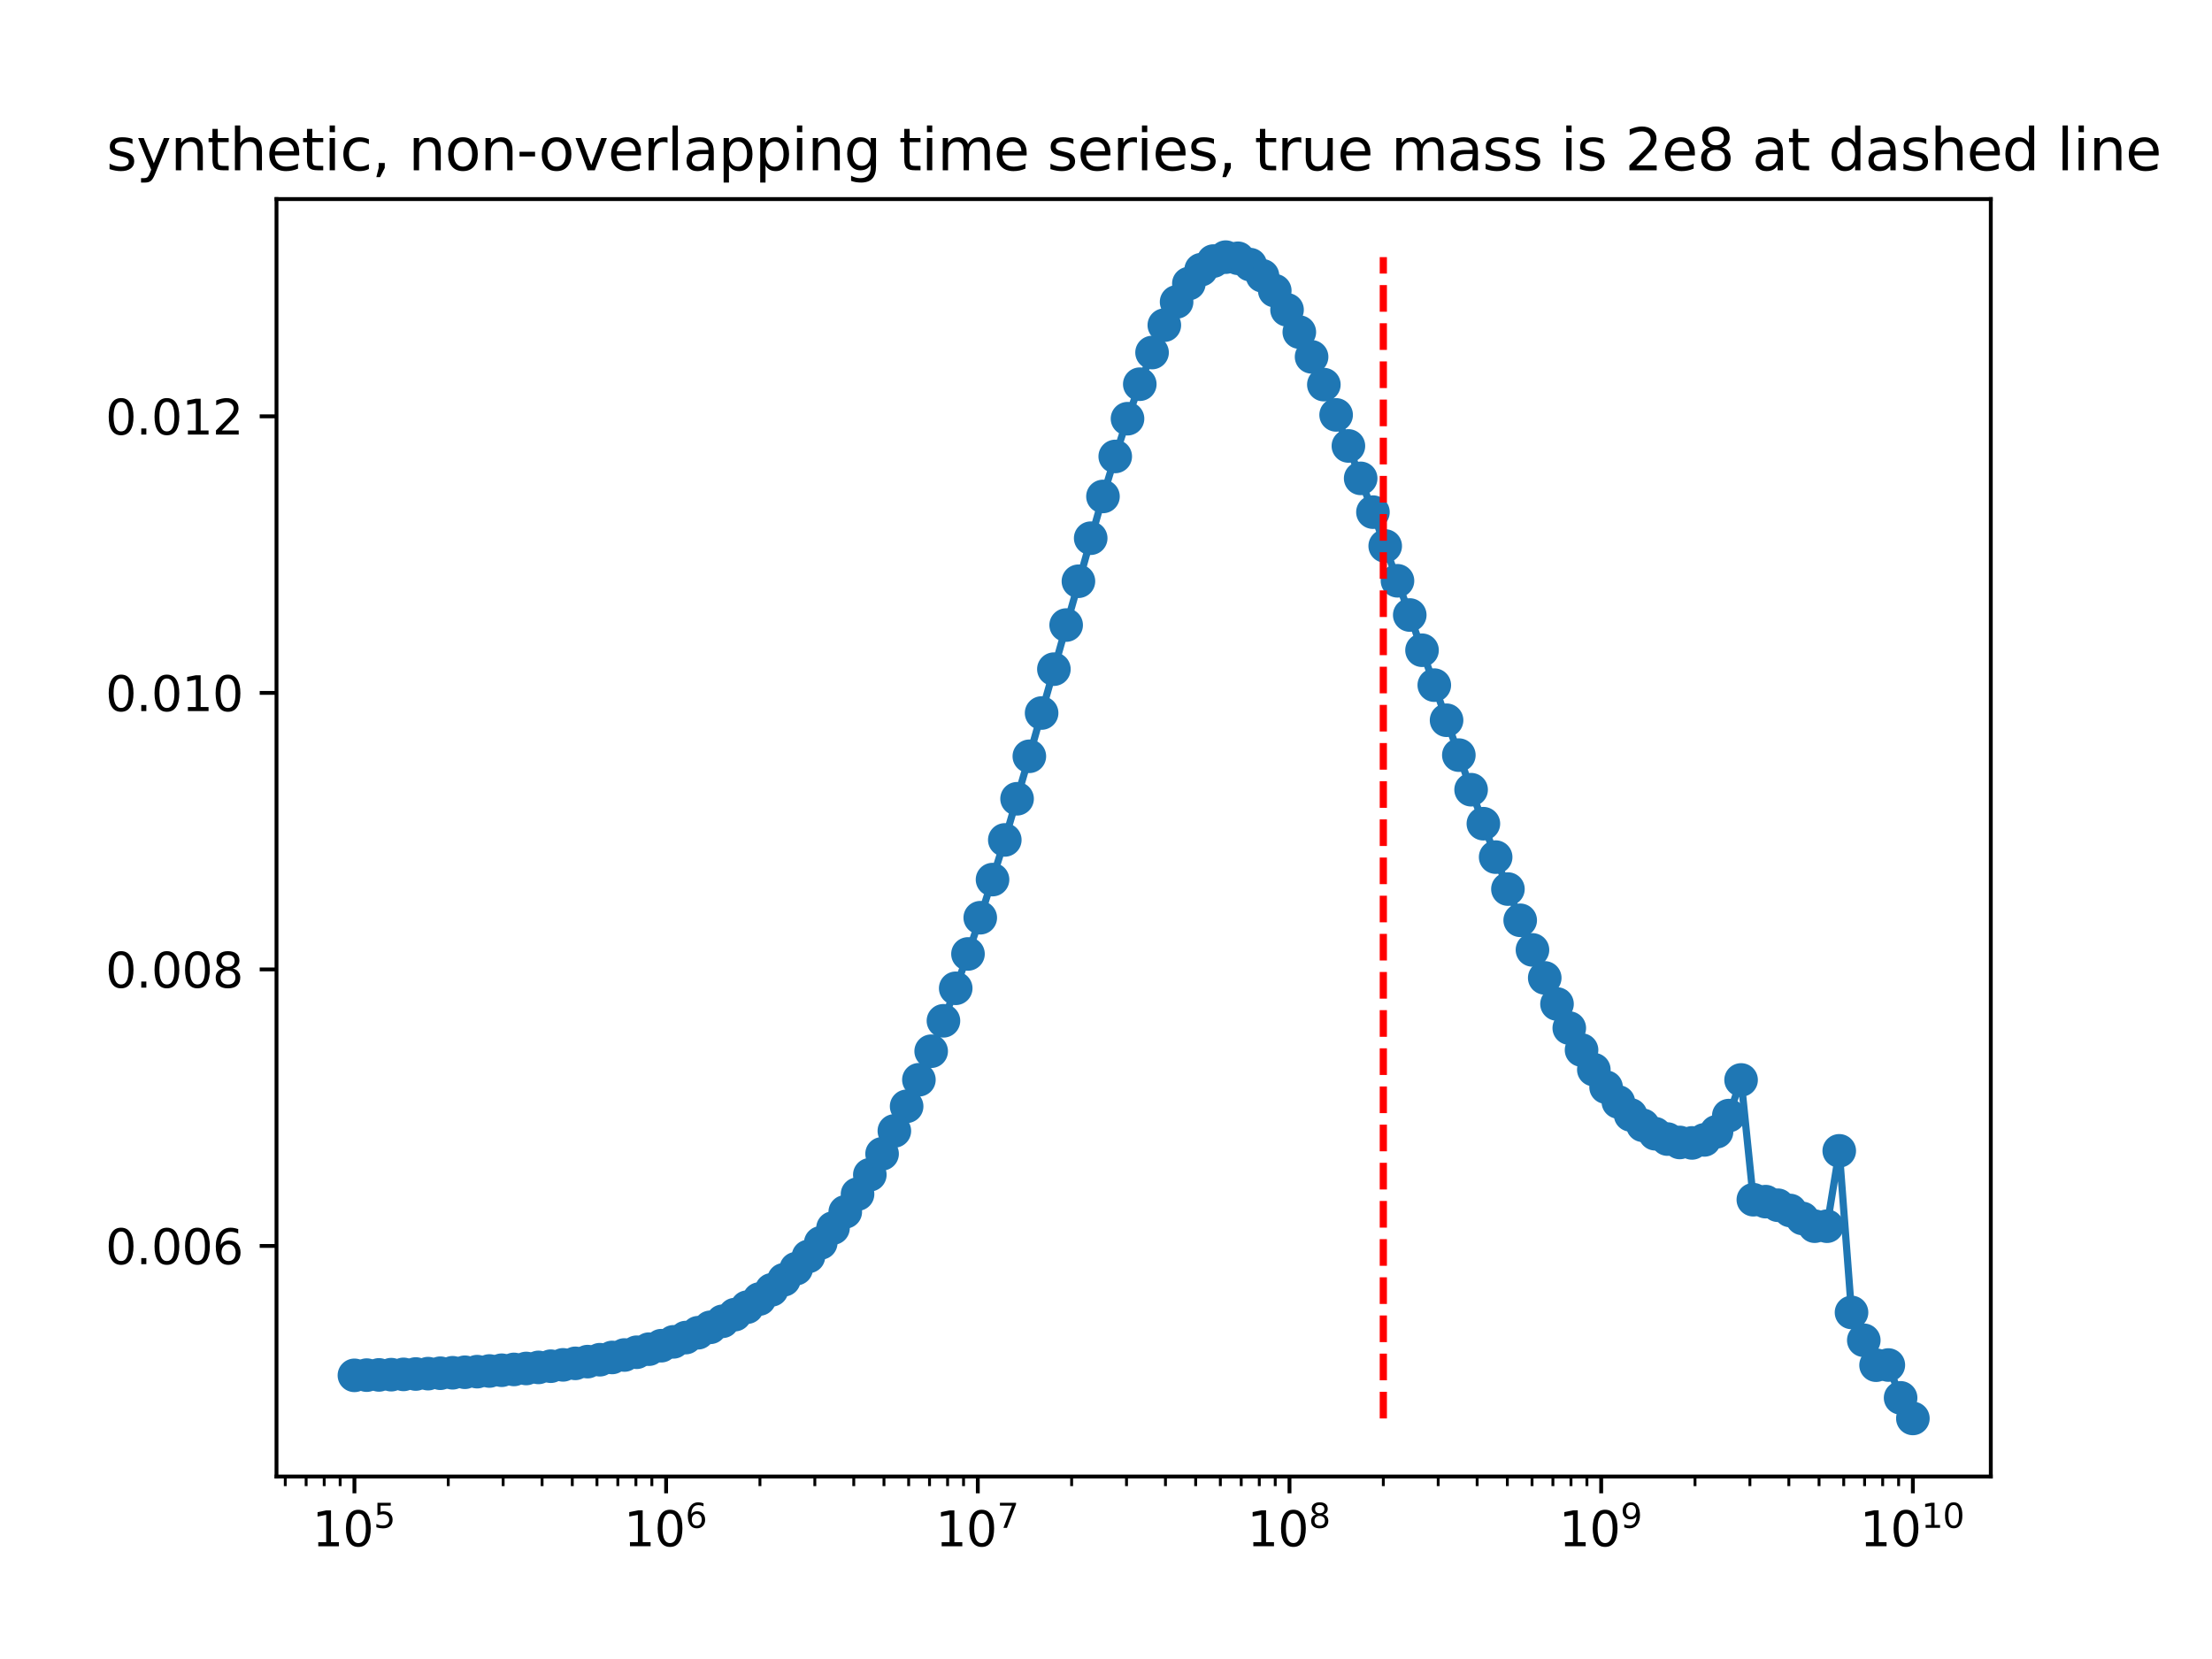 <?xml version="1.0" encoding="utf-8" standalone="no"?>
<!DOCTYPE svg PUBLIC "-//W3C//DTD SVG 1.1//EN"
  "http://www.w3.org/Graphics/SVG/1.1/DTD/svg11.dtd">
<svg xmlns:xlink="http://www.w3.org/1999/xlink" width="460.8pt" height="345.6pt" viewBox="0 0 460.8 345.6" xmlns="http://www.w3.org/2000/svg" version="1.1">
 <defs>
  <style type="text/css">*{stroke-linejoin: round; stroke-linecap: butt}</style>
 </defs>
 <g id="figure_1">
  <g id="patch_1">
   <path d="M 0 345.6 
L 460.8 345.6 
L 460.8 0 
L 0 0 
z
" style="fill: #ffffff"/>
  </g>
  <g id="axes_1">
   <g id="patch_2">
    <path d="M 57.6 307.584 
L 414.72 307.584 
L 414.72 41.472 
L 57.6 41.472 
z
" style="fill: #ffffff"/>
   </g>
   <g id="matplotlib.axis_1">
    <g id="xtick_1">
     <g id="line2d_1">
      <defs>
       <path id="ma17136bf29" d="M 0 0 
L 0 3.5 
" style="stroke: #000000; stroke-width: 0.8"/>
      </defs>
      <g>
       <use xlink:href="#ma17136bf29" x="73.833" y="307.584" style="stroke: #000000; stroke-width: 0.8"/>
      </g>
     </g>
     <g id="text_1">
      <!-- $\mathdefault{10^{5}}$ -->
      <g transform="translate(65.033 322.182)scale(0.1 -0.1)">
       <defs>
        <path id="DejaVuSans-31" d="M 794 531 
L 1825 531 
L 1825 4091 
L 703 3866 
L 703 4441 
L 1819 4666 
L 2450 4666 
L 2450 531 
L 3481 531 
L 3481 0 
L 794 0 
L 794 531 
z
" transform="scale(0.016)"/>
        <path id="DejaVuSans-30" d="M 2034 4250 
Q 1547 4250 1301 3770 
Q 1056 3291 1056 2328 
Q 1056 1369 1301 889 
Q 1547 409 2034 409 
Q 2525 409 2770 889 
Q 3016 1369 3016 2328 
Q 3016 3291 2770 3770 
Q 2525 4250 2034 4250 
z
M 2034 4750 
Q 2819 4750 3233 4129 
Q 3647 3509 3647 2328 
Q 3647 1150 3233 529 
Q 2819 -91 2034 -91 
Q 1250 -91 836 529 
Q 422 1150 422 2328 
Q 422 3509 836 4129 
Q 1250 4750 2034 4750 
z
" transform="scale(0.016)"/>
        <path id="DejaVuSans-35" d="M 691 4666 
L 3169 4666 
L 3169 4134 
L 1269 4134 
L 1269 2991 
Q 1406 3038 1543 3061 
Q 1681 3084 1819 3084 
Q 2600 3084 3056 2656 
Q 3513 2228 3513 1497 
Q 3513 744 3044 326 
Q 2575 -91 1722 -91 
Q 1428 -91 1123 -41 
Q 819 9 494 109 
L 494 744 
Q 775 591 1075 516 
Q 1375 441 1709 441 
Q 2250 441 2565 725 
Q 2881 1009 2881 1497 
Q 2881 1984 2565 2268 
Q 2250 2553 1709 2553 
Q 1456 2553 1204 2497 
Q 953 2441 691 2322 
L 691 4666 
z
" transform="scale(0.016)"/>
       </defs>
       <use xlink:href="#DejaVuSans-31" transform="translate(0 0.684)"/>
       <use xlink:href="#DejaVuSans-30" transform="translate(63.623 0.684)"/>
       <use xlink:href="#DejaVuSans-35" transform="translate(128.203 38.966)scale(0.7)"/>
      </g>
     </g>
    </g>
    <g id="xtick_2">
     <g id="line2d_2">
      <g>
       <use xlink:href="#ma17136bf29" x="138.764" y="307.584" style="stroke: #000000; stroke-width: 0.8"/>
      </g>
     </g>
     <g id="text_2">
      <!-- $\mathdefault{10^{6}}$ -->
      <g transform="translate(129.964 322.182)scale(0.1 -0.1)">
       <defs>
        <path id="DejaVuSans-36" d="M 2113 2584 
Q 1688 2584 1439 2293 
Q 1191 2003 1191 1497 
Q 1191 994 1439 701 
Q 1688 409 2113 409 
Q 2538 409 2786 701 
Q 3034 994 3034 1497 
Q 3034 2003 2786 2293 
Q 2538 2584 2113 2584 
z
M 3366 4563 
L 3366 3988 
Q 3128 4100 2886 4159 
Q 2644 4219 2406 4219 
Q 1781 4219 1451 3797 
Q 1122 3375 1075 2522 
Q 1259 2794 1537 2939 
Q 1816 3084 2150 3084 
Q 2853 3084 3261 2657 
Q 3669 2231 3669 1497 
Q 3669 778 3244 343 
Q 2819 -91 2113 -91 
Q 1303 -91 875 529 
Q 447 1150 447 2328 
Q 447 3434 972 4092 
Q 1497 4750 2381 4750 
Q 2619 4750 2861 4703 
Q 3103 4656 3366 4563 
z
" transform="scale(0.016)"/>
       </defs>
       <use xlink:href="#DejaVuSans-31" transform="translate(0 0.766)"/>
       <use xlink:href="#DejaVuSans-30" transform="translate(63.623 0.766)"/>
       <use xlink:href="#DejaVuSans-36" transform="translate(128.203 39.047)scale(0.7)"/>
      </g>
     </g>
    </g>
    <g id="xtick_3">
     <g id="line2d_3">
      <g>
       <use xlink:href="#ma17136bf29" x="203.695" y="307.584" style="stroke: #000000; stroke-width: 0.8"/>
      </g>
     </g>
     <g id="text_3">
      <!-- $\mathdefault{10^{7}}$ -->
      <g transform="translate(194.895 322.182)scale(0.1 -0.1)">
       <defs>
        <path id="DejaVuSans-37" d="M 525 4666 
L 3525 4666 
L 3525 4397 
L 1831 0 
L 1172 0 
L 2766 4134 
L 525 4134 
L 525 4666 
z
" transform="scale(0.016)"/>
       </defs>
       <use xlink:href="#DejaVuSans-31" transform="translate(0 0.684)"/>
       <use xlink:href="#DejaVuSans-30" transform="translate(63.623 0.684)"/>
       <use xlink:href="#DejaVuSans-37" transform="translate(128.203 38.966)scale(0.7)"/>
      </g>
     </g>
    </g>
    <g id="xtick_4">
     <g id="line2d_4">
      <g>
       <use xlink:href="#ma17136bf29" x="268.625" y="307.584" style="stroke: #000000; stroke-width: 0.8"/>
      </g>
     </g>
     <g id="text_4">
      <!-- $\mathdefault{10^{8}}$ -->
      <g transform="translate(259.825 322.182)scale(0.1 -0.1)">
       <defs>
        <path id="DejaVuSans-38" d="M 2034 2216 
Q 1584 2216 1326 1975 
Q 1069 1734 1069 1313 
Q 1069 891 1326 650 
Q 1584 409 2034 409 
Q 2484 409 2743 651 
Q 3003 894 3003 1313 
Q 3003 1734 2745 1975 
Q 2488 2216 2034 2216 
z
M 1403 2484 
Q 997 2584 770 2862 
Q 544 3141 544 3541 
Q 544 4100 942 4425 
Q 1341 4750 2034 4750 
Q 2731 4750 3128 4425 
Q 3525 4100 3525 3541 
Q 3525 3141 3298 2862 
Q 3072 2584 2669 2484 
Q 3125 2378 3379 2068 
Q 3634 1759 3634 1313 
Q 3634 634 3220 271 
Q 2806 -91 2034 -91 
Q 1263 -91 848 271 
Q 434 634 434 1313 
Q 434 1759 690 2068 
Q 947 2378 1403 2484 
z
M 1172 3481 
Q 1172 3119 1398 2916 
Q 1625 2713 2034 2713 
Q 2441 2713 2670 2916 
Q 2900 3119 2900 3481 
Q 2900 3844 2670 4047 
Q 2441 4250 2034 4250 
Q 1625 4250 1398 4047 
Q 1172 3844 1172 3481 
z
" transform="scale(0.016)"/>
       </defs>
       <use xlink:href="#DejaVuSans-31" transform="translate(0 0.766)"/>
       <use xlink:href="#DejaVuSans-30" transform="translate(63.623 0.766)"/>
       <use xlink:href="#DejaVuSans-38" transform="translate(128.203 39.047)scale(0.7)"/>
      </g>
     </g>
    </g>
    <g id="xtick_5">
     <g id="line2d_5">
      <g>
       <use xlink:href="#ma17136bf29" x="333.556" y="307.584" style="stroke: #000000; stroke-width: 0.8"/>
      </g>
     </g>
     <g id="text_5">
      <!-- $\mathdefault{10^{9}}$ -->
      <g transform="translate(324.756 322.182)scale(0.1 -0.1)">
       <defs>
        <path id="DejaVuSans-39" d="M 703 97 
L 703 672 
Q 941 559 1184 500 
Q 1428 441 1663 441 
Q 2288 441 2617 861 
Q 2947 1281 2994 2138 
Q 2813 1869 2534 1725 
Q 2256 1581 1919 1581 
Q 1219 1581 811 2004 
Q 403 2428 403 3163 
Q 403 3881 828 4315 
Q 1253 4750 1959 4750 
Q 2769 4750 3195 4129 
Q 3622 3509 3622 2328 
Q 3622 1225 3098 567 
Q 2575 -91 1691 -91 
Q 1453 -91 1209 -44 
Q 966 3 703 97 
z
M 1959 2075 
Q 2384 2075 2632 2365 
Q 2881 2656 2881 3163 
Q 2881 3666 2632 3958 
Q 2384 4250 1959 4250 
Q 1534 4250 1286 3958 
Q 1038 3666 1038 3163 
Q 1038 2656 1286 2365 
Q 1534 2075 1959 2075 
z
" transform="scale(0.016)"/>
       </defs>
       <use xlink:href="#DejaVuSans-31" transform="translate(0 0.766)"/>
       <use xlink:href="#DejaVuSans-30" transform="translate(63.623 0.766)"/>
       <use xlink:href="#DejaVuSans-39" transform="translate(128.203 39.047)scale(0.7)"/>
      </g>
     </g>
    </g>
    <g id="xtick_6">
     <g id="line2d_6">
      <g>
       <use xlink:href="#ma17136bf29" x="398.487" y="307.584" style="stroke: #000000; stroke-width: 0.8"/>
      </g>
     </g>
     <g id="text_6">
      <!-- $\mathdefault{10^{10}}$ -->
      <g transform="translate(387.437 322.182)scale(0.1 -0.1)">
       <use xlink:href="#DejaVuSans-31" transform="translate(0 0.766)"/>
       <use xlink:href="#DejaVuSans-30" transform="translate(63.623 0.766)"/>
       <use xlink:href="#DejaVuSans-31" transform="translate(128.203 39.047)scale(0.7)"/>
       <use xlink:href="#DejaVuSans-30" transform="translate(172.739 39.047)scale(0.7)"/>
      </g>
     </g>
    </g>
    <g id="xtick_7">
     <g id="line2d_7">
      <defs>
       <path id="m45c23bb1cd" d="M 0 0 
L 0 2 
" style="stroke: #000000; stroke-width: 0.6"/>
      </defs>
      <g>
       <use xlink:href="#m45c23bb1cd" x="59.428" y="307.584" style="stroke: #000000; stroke-width: 0.6"/>
      </g>
     </g>
    </g>
    <g id="xtick_8">
     <g id="line2d_8">
      <g>
       <use xlink:href="#m45c23bb1cd" x="63.775" y="307.584" style="stroke: #000000; stroke-width: 0.6"/>
      </g>
     </g>
    </g>
    <g id="xtick_9">
     <g id="line2d_9">
      <g>
       <use xlink:href="#m45c23bb1cd" x="67.54" y="307.584" style="stroke: #000000; stroke-width: 0.6"/>
      </g>
     </g>
    </g>
    <g id="xtick_10">
     <g id="line2d_10">
      <g>
       <use xlink:href="#m45c23bb1cd" x="70.862" y="307.584" style="stroke: #000000; stroke-width: 0.6"/>
      </g>
     </g>
    </g>
    <g id="xtick_11">
     <g id="line2d_11">
      <g>
       <use xlink:href="#m45c23bb1cd" x="93.379" y="307.584" style="stroke: #000000; stroke-width: 0.6"/>
      </g>
     </g>
    </g>
    <g id="xtick_12">
     <g id="line2d_12">
      <g>
       <use xlink:href="#m45c23bb1cd" x="104.813" y="307.584" style="stroke: #000000; stroke-width: 0.6"/>
      </g>
     </g>
    </g>
    <g id="xtick_13">
     <g id="line2d_13">
      <g>
       <use xlink:href="#m45c23bb1cd" x="112.925" y="307.584" style="stroke: #000000; stroke-width: 0.6"/>
      </g>
     </g>
    </g>
    <g id="xtick_14">
     <g id="line2d_14">
      <g>
       <use xlink:href="#m45c23bb1cd" x="119.217" y="307.584" style="stroke: #000000; stroke-width: 0.6"/>
      </g>
     </g>
    </g>
    <g id="xtick_15">
     <g id="line2d_15">
      <g>
       <use xlink:href="#m45c23bb1cd" x="124.359" y="307.584" style="stroke: #000000; stroke-width: 0.6"/>
      </g>
     </g>
    </g>
    <g id="xtick_16">
     <g id="line2d_16">
      <g>
       <use xlink:href="#m45c23bb1cd" x="128.706" y="307.584" style="stroke: #000000; stroke-width: 0.6"/>
      </g>
     </g>
    </g>
    <g id="xtick_17">
     <g id="line2d_17">
      <g>
       <use xlink:href="#m45c23bb1cd" x="132.471" y="307.584" style="stroke: #000000; stroke-width: 0.6"/>
      </g>
     </g>
    </g>
    <g id="xtick_18">
     <g id="line2d_18">
      <g>
       <use xlink:href="#m45c23bb1cd" x="135.793" y="307.584" style="stroke: #000000; stroke-width: 0.6"/>
      </g>
     </g>
    </g>
    <g id="xtick_19">
     <g id="line2d_19">
      <g>
       <use xlink:href="#m45c23bb1cd" x="158.31" y="307.584" style="stroke: #000000; stroke-width: 0.6"/>
      </g>
     </g>
    </g>
    <g id="xtick_20">
     <g id="line2d_20">
      <g>
       <use xlink:href="#m45c23bb1cd" x="169.744" y="307.584" style="stroke: #000000; stroke-width: 0.6"/>
      </g>
     </g>
    </g>
    <g id="xtick_21">
     <g id="line2d_21">
      <g>
       <use xlink:href="#m45c23bb1cd" x="177.856" y="307.584" style="stroke: #000000; stroke-width: 0.6"/>
      </g>
     </g>
    </g>
    <g id="xtick_22">
     <g id="line2d_22">
      <g>
       <use xlink:href="#m45c23bb1cd" x="184.148" y="307.584" style="stroke: #000000; stroke-width: 0.6"/>
      </g>
     </g>
    </g>
    <g id="xtick_23">
     <g id="line2d_23">
      <g>
       <use xlink:href="#m45c23bb1cd" x="189.29" y="307.584" style="stroke: #000000; stroke-width: 0.6"/>
      </g>
     </g>
    </g>
    <g id="xtick_24">
     <g id="line2d_24">
      <g>
       <use xlink:href="#m45c23bb1cd" x="193.637" y="307.584" style="stroke: #000000; stroke-width: 0.6"/>
      </g>
     </g>
    </g>
    <g id="xtick_25">
     <g id="line2d_25">
      <g>
       <use xlink:href="#m45c23bb1cd" x="197.402" y="307.584" style="stroke: #000000; stroke-width: 0.6"/>
      </g>
     </g>
    </g>
    <g id="xtick_26">
     <g id="line2d_26">
      <g>
       <use xlink:href="#m45c23bb1cd" x="200.723" y="307.584" style="stroke: #000000; stroke-width: 0.6"/>
      </g>
     </g>
    </g>
    <g id="xtick_27">
     <g id="line2d_27">
      <g>
       <use xlink:href="#m45c23bb1cd" x="223.241" y="307.584" style="stroke: #000000; stroke-width: 0.6"/>
      </g>
     </g>
    </g>
    <g id="xtick_28">
     <g id="line2d_28">
      <g>
       <use xlink:href="#m45c23bb1cd" x="234.674" y="307.584" style="stroke: #000000; stroke-width: 0.6"/>
      </g>
     </g>
    </g>
    <g id="xtick_29">
     <g id="line2d_29">
      <g>
       <use xlink:href="#m45c23bb1cd" x="242.787" y="307.584" style="stroke: #000000; stroke-width: 0.6"/>
      </g>
     </g>
    </g>
    <g id="xtick_30">
     <g id="line2d_30">
      <g>
       <use xlink:href="#m45c23bb1cd" x="249.079" y="307.584" style="stroke: #000000; stroke-width: 0.6"/>
      </g>
     </g>
    </g>
    <g id="xtick_31">
     <g id="line2d_31">
      <g>
       <use xlink:href="#m45c23bb1cd" x="254.221" y="307.584" style="stroke: #000000; stroke-width: 0.6"/>
      </g>
     </g>
    </g>
    <g id="xtick_32">
     <g id="line2d_32">
      <g>
       <use xlink:href="#m45c23bb1cd" x="258.568" y="307.584" style="stroke: #000000; stroke-width: 0.6"/>
      </g>
     </g>
    </g>
    <g id="xtick_33">
     <g id="line2d_33">
      <g>
       <use xlink:href="#m45c23bb1cd" x="262.333" y="307.584" style="stroke: #000000; stroke-width: 0.6"/>
      </g>
     </g>
    </g>
    <g id="xtick_34">
     <g id="line2d_34">
      <g>
       <use xlink:href="#m45c23bb1cd" x="265.654" y="307.584" style="stroke: #000000; stroke-width: 0.6"/>
      </g>
     </g>
    </g>
    <g id="xtick_35">
     <g id="line2d_35">
      <g>
       <use xlink:href="#m45c23bb1cd" x="288.172" y="307.584" style="stroke: #000000; stroke-width: 0.6"/>
      </g>
     </g>
    </g>
    <g id="xtick_36">
     <g id="line2d_36">
      <g>
       <use xlink:href="#m45c23bb1cd" x="299.605" y="307.584" style="stroke: #000000; stroke-width: 0.6"/>
      </g>
     </g>
    </g>
    <g id="xtick_37">
     <g id="line2d_37">
      <g>
       <use xlink:href="#m45c23bb1cd" x="307.718" y="307.584" style="stroke: #000000; stroke-width: 0.6"/>
      </g>
     </g>
    </g>
    <g id="xtick_38">
     <g id="line2d_38">
      <g>
       <use xlink:href="#m45c23bb1cd" x="314.01" y="307.584" style="stroke: #000000; stroke-width: 0.6"/>
      </g>
     </g>
    </g>
    <g id="xtick_39">
     <g id="line2d_39">
      <g>
       <use xlink:href="#m45c23bb1cd" x="319.152" y="307.584" style="stroke: #000000; stroke-width: 0.6"/>
      </g>
     </g>
    </g>
    <g id="xtick_40">
     <g id="line2d_40">
      <g>
       <use xlink:href="#m45c23bb1cd" x="323.498" y="307.584" style="stroke: #000000; stroke-width: 0.6"/>
      </g>
     </g>
    </g>
    <g id="xtick_41">
     <g id="line2d_41">
      <g>
       <use xlink:href="#m45c23bb1cd" x="327.264" y="307.584" style="stroke: #000000; stroke-width: 0.6"/>
      </g>
     </g>
    </g>
    <g id="xtick_42">
     <g id="line2d_42">
      <g>
       <use xlink:href="#m45c23bb1cd" x="330.585" y="307.584" style="stroke: #000000; stroke-width: 0.6"/>
      </g>
     </g>
    </g>
    <g id="xtick_43">
     <g id="line2d_43">
      <g>
       <use xlink:href="#m45c23bb1cd" x="353.103" y="307.584" style="stroke: #000000; stroke-width: 0.6"/>
      </g>
     </g>
    </g>
    <g id="xtick_44">
     <g id="line2d_44">
      <g>
       <use xlink:href="#m45c23bb1cd" x="364.536" y="307.584" style="stroke: #000000; stroke-width: 0.6"/>
      </g>
     </g>
    </g>
    <g id="xtick_45">
     <g id="line2d_45">
      <g>
       <use xlink:href="#m45c23bb1cd" x="372.649" y="307.584" style="stroke: #000000; stroke-width: 0.6"/>
      </g>
     </g>
    </g>
    <g id="xtick_46">
     <g id="line2d_46">
      <g>
       <use xlink:href="#m45c23bb1cd" x="378.941" y="307.584" style="stroke: #000000; stroke-width: 0.6"/>
      </g>
     </g>
    </g>
    <g id="xtick_47">
     <g id="line2d_47">
      <g>
       <use xlink:href="#m45c23bb1cd" x="384.082" y="307.584" style="stroke: #000000; stroke-width: 0.6"/>
      </g>
     </g>
    </g>
    <g id="xtick_48">
     <g id="line2d_48">
      <g>
       <use xlink:href="#m45c23bb1cd" x="388.429" y="307.584" style="stroke: #000000; stroke-width: 0.6"/>
      </g>
     </g>
    </g>
    <g id="xtick_49">
     <g id="line2d_49">
      <g>
       <use xlink:href="#m45c23bb1cd" x="392.195" y="307.584" style="stroke: #000000; stroke-width: 0.6"/>
      </g>
     </g>
    </g>
    <g id="xtick_50">
     <g id="line2d_50">
      <g>
       <use xlink:href="#m45c23bb1cd" x="395.516" y="307.584" style="stroke: #000000; stroke-width: 0.6"/>
      </g>
     </g>
    </g>
   </g>
   <g id="matplotlib.axis_2">
    <g id="ytick_1">
     <g id="line2d_51">
      <defs>
       <path id="md91f9d9ec6" d="M 0 0 
L -3.5 0 
" style="stroke: #000000; stroke-width: 0.8"/>
      </defs>
      <g>
       <use xlink:href="#md91f9d9ec6" x="57.6" y="259.552" style="stroke: #000000; stroke-width: 0.8"/>
      </g>
     </g>
     <g id="text_7">
      <!-- 0.006 -->
      <g transform="translate(21.972 263.351)scale(0.1 -0.1)">
       <defs>
        <path id="DejaVuSans-2e" d="M 684 794 
L 1344 794 
L 1344 0 
L 684 0 
L 684 794 
z
" transform="scale(0.016)"/>
       </defs>
       <use xlink:href="#DejaVuSans-30"/>
       <use xlink:href="#DejaVuSans-2e" x="63.623"/>
       <use xlink:href="#DejaVuSans-30" x="95.41"/>
       <use xlink:href="#DejaVuSans-30" x="159.033"/>
       <use xlink:href="#DejaVuSans-36" x="222.656"/>
      </g>
     </g>
    </g>
    <g id="ytick_2">
     <g id="line2d_52">
      <g>
       <use xlink:href="#md91f9d9ec6" x="57.6" y="201.944" style="stroke: #000000; stroke-width: 0.8"/>
      </g>
     </g>
     <g id="text_8">
      <!-- 0.008 -->
      <g transform="translate(21.972 205.744)scale(0.1 -0.1)">
       <use xlink:href="#DejaVuSans-30"/>
       <use xlink:href="#DejaVuSans-2e" x="63.623"/>
       <use xlink:href="#DejaVuSans-30" x="95.41"/>
       <use xlink:href="#DejaVuSans-30" x="159.033"/>
       <use xlink:href="#DejaVuSans-38" x="222.656"/>
      </g>
     </g>
    </g>
    <g id="ytick_3">
     <g id="line2d_53">
      <g>
       <use xlink:href="#md91f9d9ec6" x="57.6" y="144.337" style="stroke: #000000; stroke-width: 0.8"/>
      </g>
     </g>
     <g id="text_9">
      <!-- 0.010 -->
      <g transform="translate(21.972 148.136)scale(0.1 -0.1)">
       <use xlink:href="#DejaVuSans-30"/>
       <use xlink:href="#DejaVuSans-2e" x="63.623"/>
       <use xlink:href="#DejaVuSans-30" x="95.41"/>
       <use xlink:href="#DejaVuSans-31" x="159.033"/>
       <use xlink:href="#DejaVuSans-30" x="222.656"/>
      </g>
     </g>
    </g>
    <g id="ytick_4">
     <g id="line2d_54">
      <g>
       <use xlink:href="#md91f9d9ec6" x="57.6" y="86.729" style="stroke: #000000; stroke-width: 0.8"/>
      </g>
     </g>
     <g id="text_10">
      <!-- 0.012 -->
      <g transform="translate(21.972 90.528)scale(0.1 -0.1)">
       <defs>
        <path id="DejaVuSans-32" d="M 1228 531 
L 3431 531 
L 3431 0 
L 469 0 
L 469 531 
Q 828 903 1448 1529 
Q 2069 2156 2228 2338 
Q 2531 2678 2651 2914 
Q 2772 3150 2772 3378 
Q 2772 3750 2511 3984 
Q 2250 4219 1831 4219 
Q 1534 4219 1204 4116 
Q 875 4013 500 3803 
L 500 4441 
Q 881 4594 1212 4672 
Q 1544 4750 1819 4750 
Q 2544 4750 2975 4387 
Q 3406 4025 3406 3419 
Q 3406 3131 3298 2873 
Q 3191 2616 2906 2266 
Q 2828 2175 2409 1742 
Q 1991 1309 1228 531 
z
" transform="scale(0.016)"/>
       </defs>
       <use xlink:href="#DejaVuSans-30"/>
       <use xlink:href="#DejaVuSans-2e" x="63.623"/>
       <use xlink:href="#DejaVuSans-30" x="95.41"/>
       <use xlink:href="#DejaVuSans-31" x="159.033"/>
       <use xlink:href="#DejaVuSans-32" x="222.656"/>
      </g>
     </g>
    </g>
   </g>
   <g id="line2d_55">
    <path d="M 73.833 286.51 
L 89.171 286.155 
L 99.396 285.741 
L 107.065 285.278 
L 114.734 284.606 
L 119.847 284.012 
L 124.959 283.253 
L 130.072 282.272 
L 135.185 281.056 
L 140.297 279.533 
L 145.41 277.634 
L 147.966 276.504 
L 150.523 275.248 
L 153.079 273.859 
L 155.635 272.312 
L 158.192 270.611 
L 160.748 268.698 
L 163.304 266.595 
L 165.861 264.283 
L 168.417 261.737 
L 170.973 258.916 
L 173.53 255.825 
L 176.086 252.45 
L 178.642 248.756 
L 181.199 244.726 
L 183.755 240.361 
L 186.311 235.593 
L 188.868 230.467 
L 191.424 224.934 
L 193.98 218.99 
L 196.537 212.652 
L 199.093 205.882 
L 201.649 198.725 
L 204.206 191.178 
L 209.318 174.972 
L 214.431 157.55 
L 229.769 103.421 
L 232.325 95.087 
L 234.882 87.224 
L 237.438 80.036 
L 239.995 73.443 
L 242.551 67.739 
L 245.107 62.897 
L 247.664 59.072 
L 250.22 56.182 
L 252.776 54.388 
L 255.333 53.568 
L 257.889 53.805 
L 260.445 55.133 
L 263.002 57.454 
L 265.558 60.553 
L 268.114 64.541 
L 270.671 69.181 
L 273.227 74.336 
L 275.783 80.123 
L 280.896 92.899 
L 286.009 106.687 
L 293.678 128.119 
L 306.459 164.511 
L 311.572 178.552 
L 316.685 191.713 
L 319.241 197.885 
L 321.797 203.714 
L 324.354 209.152 
L 326.91 214.171 
L 329.466 218.745 
L 332.023 222.827 
L 334.579 226.482 
L 337.135 229.564 
L 339.692 232.261 
L 342.248 234.426 
L 344.804 236.178 
L 347.361 237.29 
L 349.917 237.996 
L 352.473 238.091 
L 355.03 237.463 
L 357.586 235.768 
L 360.142 232.4 
L 362.699 224.974 
L 365.255 249.923 
L 367.811 250.323 
L 370.368 251.074 
L 372.924 252.17 
L 378.037 255.437 
L 380.593 255.442 
L 383.149 239.742 
L 385.706 273.406 
L 388.262 279.204 
L 390.818 284.394 
L 393.375 284.36 
L 395.931 291.2 
L 398.487 295.488 
L 398.487 295.488 
" clip-path="url(#p645027af54)" style="fill: none; stroke: #1f77b4; stroke-width: 1.5; stroke-linecap: square"/>
    <defs>
     <path id="m0167523869" d="M 0 3 
C 0.796 3 1.559 2.684 2.121 2.121 
C 2.684 1.559 3 0.796 3 0 
C 3 -0.796 2.684 -1.559 2.121 -2.121 
C 1.559 -2.684 0.796 -3 0 -3 
C -0.796 -3 -1.559 -2.684 -2.121 -2.121 
C -2.684 -1.559 -3 -0.796 -3 0 
C -3 0.796 -2.684 1.559 -2.121 2.121 
C -1.559 2.684 -0.796 3 0 3 
z
" style="stroke: #1f77b4"/>
    </defs>
    <g clip-path="url(#p645027af54)">
     <use xlink:href="#m0167523869" x="73.833" y="286.51" style="fill: #1f77b4; stroke: #1f77b4"/>
     <use xlink:href="#m0167523869" x="76.389" y="286.466" style="fill: #1f77b4; stroke: #1f77b4"/>
     <use xlink:href="#m0167523869" x="78.945" y="286.42" style="fill: #1f77b4; stroke: #1f77b4"/>
     <use xlink:href="#m0167523869" x="81.502" y="286.37" style="fill: #1f77b4; stroke: #1f77b4"/>
     <use xlink:href="#m0167523869" x="84.058" y="286.31" style="fill: #1f77b4; stroke: #1f77b4"/>
     <use xlink:href="#m0167523869" x="86.614" y="286.231" style="fill: #1f77b4; stroke: #1f77b4"/>
     <use xlink:href="#m0167523869" x="89.171" y="286.155" style="fill: #1f77b4; stroke: #1f77b4"/>
     <use xlink:href="#m0167523869" x="91.727" y="286.069" style="fill: #1f77b4; stroke: #1f77b4"/>
     <use xlink:href="#m0167523869" x="94.283" y="285.974" style="fill: #1f77b4; stroke: #1f77b4"/>
     <use xlink:href="#m0167523869" x="96.84" y="285.866" style="fill: #1f77b4; stroke: #1f77b4"/>
     <use xlink:href="#m0167523869" x="99.396" y="285.741" style="fill: #1f77b4; stroke: #1f77b4"/>
     <use xlink:href="#m0167523869" x="101.952" y="285.605" style="fill: #1f77b4; stroke: #1f77b4"/>
     <use xlink:href="#m0167523869" x="104.509" y="285.446" style="fill: #1f77b4; stroke: #1f77b4"/>
     <use xlink:href="#m0167523869" x="107.065" y="285.278" style="fill: #1f77b4; stroke: #1f77b4"/>
     <use xlink:href="#m0167523869" x="109.621" y="285.079" style="fill: #1f77b4; stroke: #1f77b4"/>
     <use xlink:href="#m0167523869" x="112.178" y="284.856" style="fill: #1f77b4; stroke: #1f77b4"/>
     <use xlink:href="#m0167523869" x="114.734" y="284.606" style="fill: #1f77b4; stroke: #1f77b4"/>
     <use xlink:href="#m0167523869" x="117.29" y="284.326" style="fill: #1f77b4; stroke: #1f77b4"/>
     <use xlink:href="#m0167523869" x="119.847" y="284.012" style="fill: #1f77b4; stroke: #1f77b4"/>
     <use xlink:href="#m0167523869" x="122.403" y="283.651" style="fill: #1f77b4; stroke: #1f77b4"/>
     <use xlink:href="#m0167523869" x="124.959" y="283.253" style="fill: #1f77b4; stroke: #1f77b4"/>
     <use xlink:href="#m0167523869" x="127.516" y="282.784" style="fill: #1f77b4; stroke: #1f77b4"/>
     <use xlink:href="#m0167523869" x="130.072" y="282.272" style="fill: #1f77b4; stroke: #1f77b4"/>
     <use xlink:href="#m0167523869" x="132.628" y="281.696" style="fill: #1f77b4; stroke: #1f77b4"/>
     <use xlink:href="#m0167523869" x="135.185" y="281.056" style="fill: #1f77b4; stroke: #1f77b4"/>
     <use xlink:href="#m0167523869" x="137.741" y="280.335" style="fill: #1f77b4; stroke: #1f77b4"/>
     <use xlink:href="#m0167523869" x="140.297" y="279.533" style="fill: #1f77b4; stroke: #1f77b4"/>
     <use xlink:href="#m0167523869" x="142.854" y="278.642" style="fill: #1f77b4; stroke: #1f77b4"/>
     <use xlink:href="#m0167523869" x="145.41" y="277.634" style="fill: #1f77b4; stroke: #1f77b4"/>
     <use xlink:href="#m0167523869" x="147.966" y="276.504" style="fill: #1f77b4; stroke: #1f77b4"/>
     <use xlink:href="#m0167523869" x="150.523" y="275.248" style="fill: #1f77b4; stroke: #1f77b4"/>
     <use xlink:href="#m0167523869" x="153.079" y="273.859" style="fill: #1f77b4; stroke: #1f77b4"/>
     <use xlink:href="#m0167523869" x="155.635" y="272.312" style="fill: #1f77b4; stroke: #1f77b4"/>
     <use xlink:href="#m0167523869" x="158.192" y="270.611" style="fill: #1f77b4; stroke: #1f77b4"/>
     <use xlink:href="#m0167523869" x="160.748" y="268.698" style="fill: #1f77b4; stroke: #1f77b4"/>
     <use xlink:href="#m0167523869" x="163.304" y="266.595" style="fill: #1f77b4; stroke: #1f77b4"/>
     <use xlink:href="#m0167523869" x="165.861" y="264.283" style="fill: #1f77b4; stroke: #1f77b4"/>
     <use xlink:href="#m0167523869" x="168.417" y="261.737" style="fill: #1f77b4; stroke: #1f77b4"/>
     <use xlink:href="#m0167523869" x="170.973" y="258.916" style="fill: #1f77b4; stroke: #1f77b4"/>
     <use xlink:href="#m0167523869" x="173.53" y="255.825" style="fill: #1f77b4; stroke: #1f77b4"/>
     <use xlink:href="#m0167523869" x="176.086" y="252.45" style="fill: #1f77b4; stroke: #1f77b4"/>
     <use xlink:href="#m0167523869" x="178.642" y="248.756" style="fill: #1f77b4; stroke: #1f77b4"/>
     <use xlink:href="#m0167523869" x="181.199" y="244.726" style="fill: #1f77b4; stroke: #1f77b4"/>
     <use xlink:href="#m0167523869" x="183.755" y="240.361" style="fill: #1f77b4; stroke: #1f77b4"/>
     <use xlink:href="#m0167523869" x="186.311" y="235.593" style="fill: #1f77b4; stroke: #1f77b4"/>
     <use xlink:href="#m0167523869" x="188.868" y="230.467" style="fill: #1f77b4; stroke: #1f77b4"/>
     <use xlink:href="#m0167523869" x="191.424" y="224.934" style="fill: #1f77b4; stroke: #1f77b4"/>
     <use xlink:href="#m0167523869" x="193.98" y="218.99" style="fill: #1f77b4; stroke: #1f77b4"/>
     <use xlink:href="#m0167523869" x="196.537" y="212.652" style="fill: #1f77b4; stroke: #1f77b4"/>
     <use xlink:href="#m0167523869" x="199.093" y="205.882" style="fill: #1f77b4; stroke: #1f77b4"/>
     <use xlink:href="#m0167523869" x="201.649" y="198.725" style="fill: #1f77b4; stroke: #1f77b4"/>
     <use xlink:href="#m0167523869" x="204.206" y="191.178" style="fill: #1f77b4; stroke: #1f77b4"/>
     <use xlink:href="#m0167523869" x="206.762" y="183.236" style="fill: #1f77b4; stroke: #1f77b4"/>
     <use xlink:href="#m0167523869" x="209.318" y="174.972" style="fill: #1f77b4; stroke: #1f77b4"/>
     <use xlink:href="#m0167523869" x="211.875" y="166.399" style="fill: #1f77b4; stroke: #1f77b4"/>
     <use xlink:href="#m0167523869" x="214.431" y="157.55" style="fill: #1f77b4; stroke: #1f77b4"/>
     <use xlink:href="#m0167523869" x="216.987" y="148.535" style="fill: #1f77b4; stroke: #1f77b4"/>
     <use xlink:href="#m0167523869" x="219.544" y="139.399" style="fill: #1f77b4; stroke: #1f77b4"/>
     <use xlink:href="#m0167523869" x="222.1" y="130.212" style="fill: #1f77b4; stroke: #1f77b4"/>
     <use xlink:href="#m0167523869" x="224.656" y="121.086" style="fill: #1f77b4; stroke: #1f77b4"/>
     <use xlink:href="#m0167523869" x="227.213" y="112.118" style="fill: #1f77b4; stroke: #1f77b4"/>
     <use xlink:href="#m0167523869" x="229.769" y="103.421" style="fill: #1f77b4; stroke: #1f77b4"/>
     <use xlink:href="#m0167523869" x="232.325" y="95.087" style="fill: #1f77b4; stroke: #1f77b4"/>
     <use xlink:href="#m0167523869" x="234.882" y="87.224" style="fill: #1f77b4; stroke: #1f77b4"/>
     <use xlink:href="#m0167523869" x="237.438" y="80.036" style="fill: #1f77b4; stroke: #1f77b4"/>
     <use xlink:href="#m0167523869" x="239.995" y="73.443" style="fill: #1f77b4; stroke: #1f77b4"/>
     <use xlink:href="#m0167523869" x="242.551" y="67.739" style="fill: #1f77b4; stroke: #1f77b4"/>
     <use xlink:href="#m0167523869" x="245.107" y="62.897" style="fill: #1f77b4; stroke: #1f77b4"/>
     <use xlink:href="#m0167523869" x="247.664" y="59.072" style="fill: #1f77b4; stroke: #1f77b4"/>
     <use xlink:href="#m0167523869" x="250.22" y="56.182" style="fill: #1f77b4; stroke: #1f77b4"/>
     <use xlink:href="#m0167523869" x="252.776" y="54.388" style="fill: #1f77b4; stroke: #1f77b4"/>
     <use xlink:href="#m0167523869" x="255.333" y="53.568" style="fill: #1f77b4; stroke: #1f77b4"/>
     <use xlink:href="#m0167523869" x="257.889" y="53.805" style="fill: #1f77b4; stroke: #1f77b4"/>
     <use xlink:href="#m0167523869" x="260.445" y="55.133" style="fill: #1f77b4; stroke: #1f77b4"/>
     <use xlink:href="#m0167523869" x="263.002" y="57.454" style="fill: #1f77b4; stroke: #1f77b4"/>
     <use xlink:href="#m0167523869" x="265.558" y="60.553" style="fill: #1f77b4; stroke: #1f77b4"/>
     <use xlink:href="#m0167523869" x="268.114" y="64.541" style="fill: #1f77b4; stroke: #1f77b4"/>
     <use xlink:href="#m0167523869" x="270.671" y="69.181" style="fill: #1f77b4; stroke: #1f77b4"/>
     <use xlink:href="#m0167523869" x="273.227" y="74.336" style="fill: #1f77b4; stroke: #1f77b4"/>
     <use xlink:href="#m0167523869" x="275.783" y="80.123" style="fill: #1f77b4; stroke: #1f77b4"/>
     <use xlink:href="#m0167523869" x="278.34" y="86.431" style="fill: #1f77b4; stroke: #1f77b4"/>
     <use xlink:href="#m0167523869" x="280.896" y="92.899" style="fill: #1f77b4; stroke: #1f77b4"/>
     <use xlink:href="#m0167523869" x="283.452" y="99.653" style="fill: #1f77b4; stroke: #1f77b4"/>
     <use xlink:href="#m0167523869" x="286.009" y="106.687" style="fill: #1f77b4; stroke: #1f77b4"/>
     <use xlink:href="#m0167523869" x="288.565" y="113.745" style="fill: #1f77b4; stroke: #1f77b4"/>
     <use xlink:href="#m0167523869" x="291.121" y="120.99" style="fill: #1f77b4; stroke: #1f77b4"/>
     <use xlink:href="#m0167523869" x="293.678" y="128.119" style="fill: #1f77b4; stroke: #1f77b4"/>
     <use xlink:href="#m0167523869" x="296.234" y="135.456" style="fill: #1f77b4; stroke: #1f77b4"/>
     <use xlink:href="#m0167523869" x="298.79" y="142.727" style="fill: #1f77b4; stroke: #1f77b4"/>
     <use xlink:href="#m0167523869" x="301.347" y="150.04" style="fill: #1f77b4; stroke: #1f77b4"/>
     <use xlink:href="#m0167523869" x="303.903" y="157.308" style="fill: #1f77b4; stroke: #1f77b4"/>
     <use xlink:href="#m0167523869" x="306.459" y="164.511" style="fill: #1f77b4; stroke: #1f77b4"/>
     <use xlink:href="#m0167523869" x="309.016" y="171.59" style="fill: #1f77b4; stroke: #1f77b4"/>
     <use xlink:href="#m0167523869" x="311.572" y="178.552" style="fill: #1f77b4; stroke: #1f77b4"/>
     <use xlink:href="#m0167523869" x="314.128" y="185.211" style="fill: #1f77b4; stroke: #1f77b4"/>
     <use xlink:href="#m0167523869" x="316.685" y="191.713" style="fill: #1f77b4; stroke: #1f77b4"/>
     <use xlink:href="#m0167523869" x="319.241" y="197.885" style="fill: #1f77b4; stroke: #1f77b4"/>
     <use xlink:href="#m0167523869" x="321.797" y="203.714" style="fill: #1f77b4; stroke: #1f77b4"/>
     <use xlink:href="#m0167523869" x="324.354" y="209.152" style="fill: #1f77b4; stroke: #1f77b4"/>
     <use xlink:href="#m0167523869" x="326.91" y="214.171" style="fill: #1f77b4; stroke: #1f77b4"/>
     <use xlink:href="#m0167523869" x="329.466" y="218.745" style="fill: #1f77b4; stroke: #1f77b4"/>
     <use xlink:href="#m0167523869" x="332.023" y="222.827" style="fill: #1f77b4; stroke: #1f77b4"/>
     <use xlink:href="#m0167523869" x="334.579" y="226.482" style="fill: #1f77b4; stroke: #1f77b4"/>
     <use xlink:href="#m0167523869" x="337.135" y="229.564" style="fill: #1f77b4; stroke: #1f77b4"/>
     <use xlink:href="#m0167523869" x="339.692" y="232.261" style="fill: #1f77b4; stroke: #1f77b4"/>
     <use xlink:href="#m0167523869" x="342.248" y="234.426" style="fill: #1f77b4; stroke: #1f77b4"/>
     <use xlink:href="#m0167523869" x="344.804" y="236.178" style="fill: #1f77b4; stroke: #1f77b4"/>
     <use xlink:href="#m0167523869" x="347.361" y="237.29" style="fill: #1f77b4; stroke: #1f77b4"/>
     <use xlink:href="#m0167523869" x="349.917" y="237.996" style="fill: #1f77b4; stroke: #1f77b4"/>
     <use xlink:href="#m0167523869" x="352.473" y="238.091" style="fill: #1f77b4; stroke: #1f77b4"/>
     <use xlink:href="#m0167523869" x="355.03" y="237.463" style="fill: #1f77b4; stroke: #1f77b4"/>
     <use xlink:href="#m0167523869" x="357.586" y="235.768" style="fill: #1f77b4; stroke: #1f77b4"/>
     <use xlink:href="#m0167523869" x="360.142" y="232.4" style="fill: #1f77b4; stroke: #1f77b4"/>
     <use xlink:href="#m0167523869" x="362.699" y="224.974" style="fill: #1f77b4; stroke: #1f77b4"/>
     <use xlink:href="#m0167523869" x="365.255" y="249.923" style="fill: #1f77b4; stroke: #1f77b4"/>
     <use xlink:href="#m0167523869" x="367.811" y="250.323" style="fill: #1f77b4; stroke: #1f77b4"/>
     <use xlink:href="#m0167523869" x="370.368" y="251.074" style="fill: #1f77b4; stroke: #1f77b4"/>
     <use xlink:href="#m0167523869" x="372.924" y="252.17" style="fill: #1f77b4; stroke: #1f77b4"/>
     <use xlink:href="#m0167523869" x="375.48" y="253.826" style="fill: #1f77b4; stroke: #1f77b4"/>
     <use xlink:href="#m0167523869" x="378.037" y="255.437" style="fill: #1f77b4; stroke: #1f77b4"/>
     <use xlink:href="#m0167523869" x="380.593" y="255.442" style="fill: #1f77b4; stroke: #1f77b4"/>
     <use xlink:href="#m0167523869" x="383.149" y="239.742" style="fill: #1f77b4; stroke: #1f77b4"/>
     <use xlink:href="#m0167523869" x="385.706" y="273.406" style="fill: #1f77b4; stroke: #1f77b4"/>
     <use xlink:href="#m0167523869" x="388.262" y="279.204" style="fill: #1f77b4; stroke: #1f77b4"/>
     <use xlink:href="#m0167523869" x="390.818" y="284.394" style="fill: #1f77b4; stroke: #1f77b4"/>
     <use xlink:href="#m0167523869" x="393.375" y="284.36" style="fill: #1f77b4; stroke: #1f77b4"/>
     <use xlink:href="#m0167523869" x="395.931" y="291.2" style="fill: #1f77b4; stroke: #1f77b4"/>
     <use xlink:href="#m0167523869" x="398.487" y="295.488" style="fill: #1f77b4; stroke: #1f77b4"/>
    </g>
   </g>
   <g id="line2d_56">
    <path d="M 288.172 295.488 
L 288.172 235.008 
L 288.172 174.528 
L 288.172 114.048 
L 288.172 53.568 
" clip-path="url(#p645027af54)" style="fill: none; stroke-dasharray: 5.55,2.4; stroke-dashoffset: 0; stroke: #ff0000; stroke-width: 1.5"/>
   </g>
   <g id="patch_3">
    <path d="M 57.6 307.584 
L 57.6 41.472 
" style="fill: none; stroke: #000000; stroke-width: 0.8; stroke-linejoin: miter; stroke-linecap: square"/>
   </g>
   <g id="patch_4">
    <path d="M 414.72 307.584 
L 414.72 41.472 
" style="fill: none; stroke: #000000; stroke-width: 0.8; stroke-linejoin: miter; stroke-linecap: square"/>
   </g>
   <g id="patch_5">
    <path d="M 57.6 307.584 
L 414.72 307.584 
" style="fill: none; stroke: #000000; stroke-width: 0.8; stroke-linejoin: miter; stroke-linecap: square"/>
   </g>
   <g id="patch_6">
    <path d="M 57.6 41.472 
L 414.72 41.472 
" style="fill: none; stroke: #000000; stroke-width: 0.8; stroke-linejoin: miter; stroke-linecap: square"/>
   </g>
   <g id="text_11">
    <!-- synthetic, non-overlapping time series, true mass is 2e8 at dashed line -->
    <g transform="translate(22.158 35.472)scale(0.12 -0.12)">
     <defs>
      <path id="DejaVuSans-73" d="M 2834 3397 
L 2834 2853 
Q 2591 2978 2328 3040 
Q 2066 3103 1784 3103 
Q 1356 3103 1142 2972 
Q 928 2841 928 2578 
Q 928 2378 1081 2264 
Q 1234 2150 1697 2047 
L 1894 2003 
Q 2506 1872 2764 1633 
Q 3022 1394 3022 966 
Q 3022 478 2636 193 
Q 2250 -91 1575 -91 
Q 1294 -91 989 -36 
Q 684 19 347 128 
L 347 722 
Q 666 556 975 473 
Q 1284 391 1588 391 
Q 1994 391 2212 530 
Q 2431 669 2431 922 
Q 2431 1156 2273 1281 
Q 2116 1406 1581 1522 
L 1381 1569 
Q 847 1681 609 1914 
Q 372 2147 372 2553 
Q 372 3047 722 3315 
Q 1072 3584 1716 3584 
Q 2034 3584 2315 3537 
Q 2597 3491 2834 3397 
z
" transform="scale(0.016)"/>
      <path id="DejaVuSans-79" d="M 2059 -325 
Q 1816 -950 1584 -1140 
Q 1353 -1331 966 -1331 
L 506 -1331 
L 506 -850 
L 844 -850 
Q 1081 -850 1212 -737 
Q 1344 -625 1503 -206 
L 1606 56 
L 191 3500 
L 800 3500 
L 1894 763 
L 2988 3500 
L 3597 3500 
L 2059 -325 
z
" transform="scale(0.016)"/>
      <path id="DejaVuSans-6e" d="M 3513 2113 
L 3513 0 
L 2938 0 
L 2938 2094 
Q 2938 2591 2744 2837 
Q 2550 3084 2163 3084 
Q 1697 3084 1428 2787 
Q 1159 2491 1159 1978 
L 1159 0 
L 581 0 
L 581 3500 
L 1159 3500 
L 1159 2956 
Q 1366 3272 1645 3428 
Q 1925 3584 2291 3584 
Q 2894 3584 3203 3211 
Q 3513 2838 3513 2113 
z
" transform="scale(0.016)"/>
      <path id="DejaVuSans-74" d="M 1172 4494 
L 1172 3500 
L 2356 3500 
L 2356 3053 
L 1172 3053 
L 1172 1153 
Q 1172 725 1289 603 
Q 1406 481 1766 481 
L 2356 481 
L 2356 0 
L 1766 0 
Q 1100 0 847 248 
Q 594 497 594 1153 
L 594 3053 
L 172 3053 
L 172 3500 
L 594 3500 
L 594 4494 
L 1172 4494 
z
" transform="scale(0.016)"/>
      <path id="DejaVuSans-68" d="M 3513 2113 
L 3513 0 
L 2938 0 
L 2938 2094 
Q 2938 2591 2744 2837 
Q 2550 3084 2163 3084 
Q 1697 3084 1428 2787 
Q 1159 2491 1159 1978 
L 1159 0 
L 581 0 
L 581 4863 
L 1159 4863 
L 1159 2956 
Q 1366 3272 1645 3428 
Q 1925 3584 2291 3584 
Q 2894 3584 3203 3211 
Q 3513 2838 3513 2113 
z
" transform="scale(0.016)"/>
      <path id="DejaVuSans-65" d="M 3597 1894 
L 3597 1613 
L 953 1613 
Q 991 1019 1311 708 
Q 1631 397 2203 397 
Q 2534 397 2845 478 
Q 3156 559 3463 722 
L 3463 178 
Q 3153 47 2828 -22 
Q 2503 -91 2169 -91 
Q 1331 -91 842 396 
Q 353 884 353 1716 
Q 353 2575 817 3079 
Q 1281 3584 2069 3584 
Q 2775 3584 3186 3129 
Q 3597 2675 3597 1894 
z
M 3022 2063 
Q 3016 2534 2758 2815 
Q 2500 3097 2075 3097 
Q 1594 3097 1305 2825 
Q 1016 2553 972 2059 
L 3022 2063 
z
" transform="scale(0.016)"/>
      <path id="DejaVuSans-69" d="M 603 3500 
L 1178 3500 
L 1178 0 
L 603 0 
L 603 3500 
z
M 603 4863 
L 1178 4863 
L 1178 4134 
L 603 4134 
L 603 4863 
z
" transform="scale(0.016)"/>
      <path id="DejaVuSans-63" d="M 3122 3366 
L 3122 2828 
Q 2878 2963 2633 3030 
Q 2388 3097 2138 3097 
Q 1578 3097 1268 2742 
Q 959 2388 959 1747 
Q 959 1106 1268 751 
Q 1578 397 2138 397 
Q 2388 397 2633 464 
Q 2878 531 3122 666 
L 3122 134 
Q 2881 22 2623 -34 
Q 2366 -91 2075 -91 
Q 1284 -91 818 406 
Q 353 903 353 1747 
Q 353 2603 823 3093 
Q 1294 3584 2113 3584 
Q 2378 3584 2631 3529 
Q 2884 3475 3122 3366 
z
" transform="scale(0.016)"/>
      <path id="DejaVuSans-2c" d="M 750 794 
L 1409 794 
L 1409 256 
L 897 -744 
L 494 -744 
L 750 256 
L 750 794 
z
" transform="scale(0.016)"/>
      <path id="DejaVuSans-20" transform="scale(0.016)"/>
      <path id="DejaVuSans-6f" d="M 1959 3097 
Q 1497 3097 1228 2736 
Q 959 2375 959 1747 
Q 959 1119 1226 758 
Q 1494 397 1959 397 
Q 2419 397 2687 759 
Q 2956 1122 2956 1747 
Q 2956 2369 2687 2733 
Q 2419 3097 1959 3097 
z
M 1959 3584 
Q 2709 3584 3137 3096 
Q 3566 2609 3566 1747 
Q 3566 888 3137 398 
Q 2709 -91 1959 -91 
Q 1206 -91 779 398 
Q 353 888 353 1747 
Q 353 2609 779 3096 
Q 1206 3584 1959 3584 
z
" transform="scale(0.016)"/>
      <path id="DejaVuSans-2d" d="M 313 2009 
L 1997 2009 
L 1997 1497 
L 313 1497 
L 313 2009 
z
" transform="scale(0.016)"/>
      <path id="DejaVuSans-76" d="M 191 3500 
L 800 3500 
L 1894 563 
L 2988 3500 
L 3597 3500 
L 2284 0 
L 1503 0 
L 191 3500 
z
" transform="scale(0.016)"/>
      <path id="DejaVuSans-72" d="M 2631 2963 
Q 2534 3019 2420 3045 
Q 2306 3072 2169 3072 
Q 1681 3072 1420 2755 
Q 1159 2438 1159 1844 
L 1159 0 
L 581 0 
L 581 3500 
L 1159 3500 
L 1159 2956 
Q 1341 3275 1631 3429 
Q 1922 3584 2338 3584 
Q 2397 3584 2469 3576 
Q 2541 3569 2628 3553 
L 2631 2963 
z
" transform="scale(0.016)"/>
      <path id="DejaVuSans-6c" d="M 603 4863 
L 1178 4863 
L 1178 0 
L 603 0 
L 603 4863 
z
" transform="scale(0.016)"/>
      <path id="DejaVuSans-61" d="M 2194 1759 
Q 1497 1759 1228 1600 
Q 959 1441 959 1056 
Q 959 750 1161 570 
Q 1363 391 1709 391 
Q 2188 391 2477 730 
Q 2766 1069 2766 1631 
L 2766 1759 
L 2194 1759 
z
M 3341 1997 
L 3341 0 
L 2766 0 
L 2766 531 
Q 2569 213 2275 61 
Q 1981 -91 1556 -91 
Q 1019 -91 701 211 
Q 384 513 384 1019 
Q 384 1609 779 1909 
Q 1175 2209 1959 2209 
L 2766 2209 
L 2766 2266 
Q 2766 2663 2505 2880 
Q 2244 3097 1772 3097 
Q 1472 3097 1187 3025 
Q 903 2953 641 2809 
L 641 3341 
Q 956 3463 1253 3523 
Q 1550 3584 1831 3584 
Q 2591 3584 2966 3190 
Q 3341 2797 3341 1997 
z
" transform="scale(0.016)"/>
      <path id="DejaVuSans-70" d="M 1159 525 
L 1159 -1331 
L 581 -1331 
L 581 3500 
L 1159 3500 
L 1159 2969 
Q 1341 3281 1617 3432 
Q 1894 3584 2278 3584 
Q 2916 3584 3314 3078 
Q 3713 2572 3713 1747 
Q 3713 922 3314 415 
Q 2916 -91 2278 -91 
Q 1894 -91 1617 61 
Q 1341 213 1159 525 
z
M 3116 1747 
Q 3116 2381 2855 2742 
Q 2594 3103 2138 3103 
Q 1681 3103 1420 2742 
Q 1159 2381 1159 1747 
Q 1159 1113 1420 752 
Q 1681 391 2138 391 
Q 2594 391 2855 752 
Q 3116 1113 3116 1747 
z
" transform="scale(0.016)"/>
      <path id="DejaVuSans-67" d="M 2906 1791 
Q 2906 2416 2648 2759 
Q 2391 3103 1925 3103 
Q 1463 3103 1205 2759 
Q 947 2416 947 1791 
Q 947 1169 1205 825 
Q 1463 481 1925 481 
Q 2391 481 2648 825 
Q 2906 1169 2906 1791 
z
M 3481 434 
Q 3481 -459 3084 -895 
Q 2688 -1331 1869 -1331 
Q 1566 -1331 1297 -1286 
Q 1028 -1241 775 -1147 
L 775 -588 
Q 1028 -725 1275 -790 
Q 1522 -856 1778 -856 
Q 2344 -856 2625 -561 
Q 2906 -266 2906 331 
L 2906 616 
Q 2728 306 2450 153 
Q 2172 0 1784 0 
Q 1141 0 747 490 
Q 353 981 353 1791 
Q 353 2603 747 3093 
Q 1141 3584 1784 3584 
Q 2172 3584 2450 3431 
Q 2728 3278 2906 2969 
L 2906 3500 
L 3481 3500 
L 3481 434 
z
" transform="scale(0.016)"/>
      <path id="DejaVuSans-6d" d="M 3328 2828 
Q 3544 3216 3844 3400 
Q 4144 3584 4550 3584 
Q 5097 3584 5394 3201 
Q 5691 2819 5691 2113 
L 5691 0 
L 5113 0 
L 5113 2094 
Q 5113 2597 4934 2840 
Q 4756 3084 4391 3084 
Q 3944 3084 3684 2787 
Q 3425 2491 3425 1978 
L 3425 0 
L 2847 0 
L 2847 2094 
Q 2847 2600 2669 2842 
Q 2491 3084 2119 3084 
Q 1678 3084 1418 2786 
Q 1159 2488 1159 1978 
L 1159 0 
L 581 0 
L 581 3500 
L 1159 3500 
L 1159 2956 
Q 1356 3278 1631 3431 
Q 1906 3584 2284 3584 
Q 2666 3584 2933 3390 
Q 3200 3197 3328 2828 
z
" transform="scale(0.016)"/>
      <path id="DejaVuSans-75" d="M 544 1381 
L 544 3500 
L 1119 3500 
L 1119 1403 
Q 1119 906 1312 657 
Q 1506 409 1894 409 
Q 2359 409 2629 706 
Q 2900 1003 2900 1516 
L 2900 3500 
L 3475 3500 
L 3475 0 
L 2900 0 
L 2900 538 
Q 2691 219 2414 64 
Q 2138 -91 1772 -91 
Q 1169 -91 856 284 
Q 544 659 544 1381 
z
M 1991 3584 
L 1991 3584 
z
" transform="scale(0.016)"/>
      <path id="DejaVuSans-64" d="M 2906 2969 
L 2906 4863 
L 3481 4863 
L 3481 0 
L 2906 0 
L 2906 525 
Q 2725 213 2448 61 
Q 2172 -91 1784 -91 
Q 1150 -91 751 415 
Q 353 922 353 1747 
Q 353 2572 751 3078 
Q 1150 3584 1784 3584 
Q 2172 3584 2448 3432 
Q 2725 3281 2906 2969 
z
M 947 1747 
Q 947 1113 1208 752 
Q 1469 391 1925 391 
Q 2381 391 2643 752 
Q 2906 1113 2906 1747 
Q 2906 2381 2643 2742 
Q 2381 3103 1925 3103 
Q 1469 3103 1208 2742 
Q 947 2381 947 1747 
z
" transform="scale(0.016)"/>
     </defs>
     <use xlink:href="#DejaVuSans-73"/>
     <use xlink:href="#DejaVuSans-79" x="52.1"/>
     <use xlink:href="#DejaVuSans-6e" x="111.279"/>
     <use xlink:href="#DejaVuSans-74" x="174.658"/>
     <use xlink:href="#DejaVuSans-68" x="213.867"/>
     <use xlink:href="#DejaVuSans-65" x="277.246"/>
     <use xlink:href="#DejaVuSans-74" x="338.77"/>
     <use xlink:href="#DejaVuSans-69" x="377.979"/>
     <use xlink:href="#DejaVuSans-63" x="405.762"/>
     <use xlink:href="#DejaVuSans-2c" x="460.742"/>
     <use xlink:href="#DejaVuSans-20" x="492.529"/>
     <use xlink:href="#DejaVuSans-6e" x="524.316"/>
     <use xlink:href="#DejaVuSans-6f" x="587.695"/>
     <use xlink:href="#DejaVuSans-6e" x="648.877"/>
     <use xlink:href="#DejaVuSans-2d" x="712.256"/>
     <use xlink:href="#DejaVuSans-6f" x="750.215"/>
     <use xlink:href="#DejaVuSans-76" x="811.396"/>
     <use xlink:href="#DejaVuSans-65" x="870.576"/>
     <use xlink:href="#DejaVuSans-72" x="932.1"/>
     <use xlink:href="#DejaVuSans-6c" x="973.213"/>
     <use xlink:href="#DejaVuSans-61" x="1000.996"/>
     <use xlink:href="#DejaVuSans-70" x="1062.275"/>
     <use xlink:href="#DejaVuSans-70" x="1125.752"/>
     <use xlink:href="#DejaVuSans-69" x="1189.229"/>
     <use xlink:href="#DejaVuSans-6e" x="1217.012"/>
     <use xlink:href="#DejaVuSans-67" x="1280.391"/>
     <use xlink:href="#DejaVuSans-20" x="1343.867"/>
     <use xlink:href="#DejaVuSans-74" x="1375.654"/>
     <use xlink:href="#DejaVuSans-69" x="1414.863"/>
     <use xlink:href="#DejaVuSans-6d" x="1442.646"/>
     <use xlink:href="#DejaVuSans-65" x="1540.059"/>
     <use xlink:href="#DejaVuSans-20" x="1601.582"/>
     <use xlink:href="#DejaVuSans-73" x="1633.369"/>
     <use xlink:href="#DejaVuSans-65" x="1685.469"/>
     <use xlink:href="#DejaVuSans-72" x="1746.992"/>
     <use xlink:href="#DejaVuSans-69" x="1788.105"/>
     <use xlink:href="#DejaVuSans-65" x="1815.889"/>
     <use xlink:href="#DejaVuSans-73" x="1877.412"/>
     <use xlink:href="#DejaVuSans-2c" x="1929.512"/>
     <use xlink:href="#DejaVuSans-20" x="1961.299"/>
     <use xlink:href="#DejaVuSans-74" x="1993.086"/>
     <use xlink:href="#DejaVuSans-72" x="2032.295"/>
     <use xlink:href="#DejaVuSans-75" x="2073.408"/>
     <use xlink:href="#DejaVuSans-65" x="2136.787"/>
     <use xlink:href="#DejaVuSans-20" x="2198.311"/>
     <use xlink:href="#DejaVuSans-6d" x="2230.098"/>
     <use xlink:href="#DejaVuSans-61" x="2327.51"/>
     <use xlink:href="#DejaVuSans-73" x="2388.789"/>
     <use xlink:href="#DejaVuSans-73" x="2440.889"/>
     <use xlink:href="#DejaVuSans-20" x="2492.988"/>
     <use xlink:href="#DejaVuSans-69" x="2524.775"/>
     <use xlink:href="#DejaVuSans-73" x="2552.559"/>
     <use xlink:href="#DejaVuSans-20" x="2604.658"/>
     <use xlink:href="#DejaVuSans-32" x="2636.445"/>
     <use xlink:href="#DejaVuSans-65" x="2700.068"/>
     <use xlink:href="#DejaVuSans-38" x="2761.592"/>
     <use xlink:href="#DejaVuSans-20" x="2825.215"/>
     <use xlink:href="#DejaVuSans-61" x="2857.002"/>
     <use xlink:href="#DejaVuSans-74" x="2918.281"/>
     <use xlink:href="#DejaVuSans-20" x="2957.49"/>
     <use xlink:href="#DejaVuSans-64" x="2989.277"/>
     <use xlink:href="#DejaVuSans-61" x="3052.754"/>
     <use xlink:href="#DejaVuSans-73" x="3114.033"/>
     <use xlink:href="#DejaVuSans-68" x="3166.133"/>
     <use xlink:href="#DejaVuSans-65" x="3229.512"/>
     <use xlink:href="#DejaVuSans-64" x="3291.035"/>
     <use xlink:href="#DejaVuSans-20" x="3354.512"/>
     <use xlink:href="#DejaVuSans-6c" x="3386.299"/>
     <use xlink:href="#DejaVuSans-69" x="3414.082"/>
     <use xlink:href="#DejaVuSans-6e" x="3441.865"/>
     <use xlink:href="#DejaVuSans-65" x="3505.244"/>
    </g>
   </g>
  </g>
 </g>
 <defs>
  <clipPath id="p645027af54">
   <rect x="57.6" y="41.472" width="357.12" height="266.112"/>
  </clipPath>
 </defs>
</svg>
